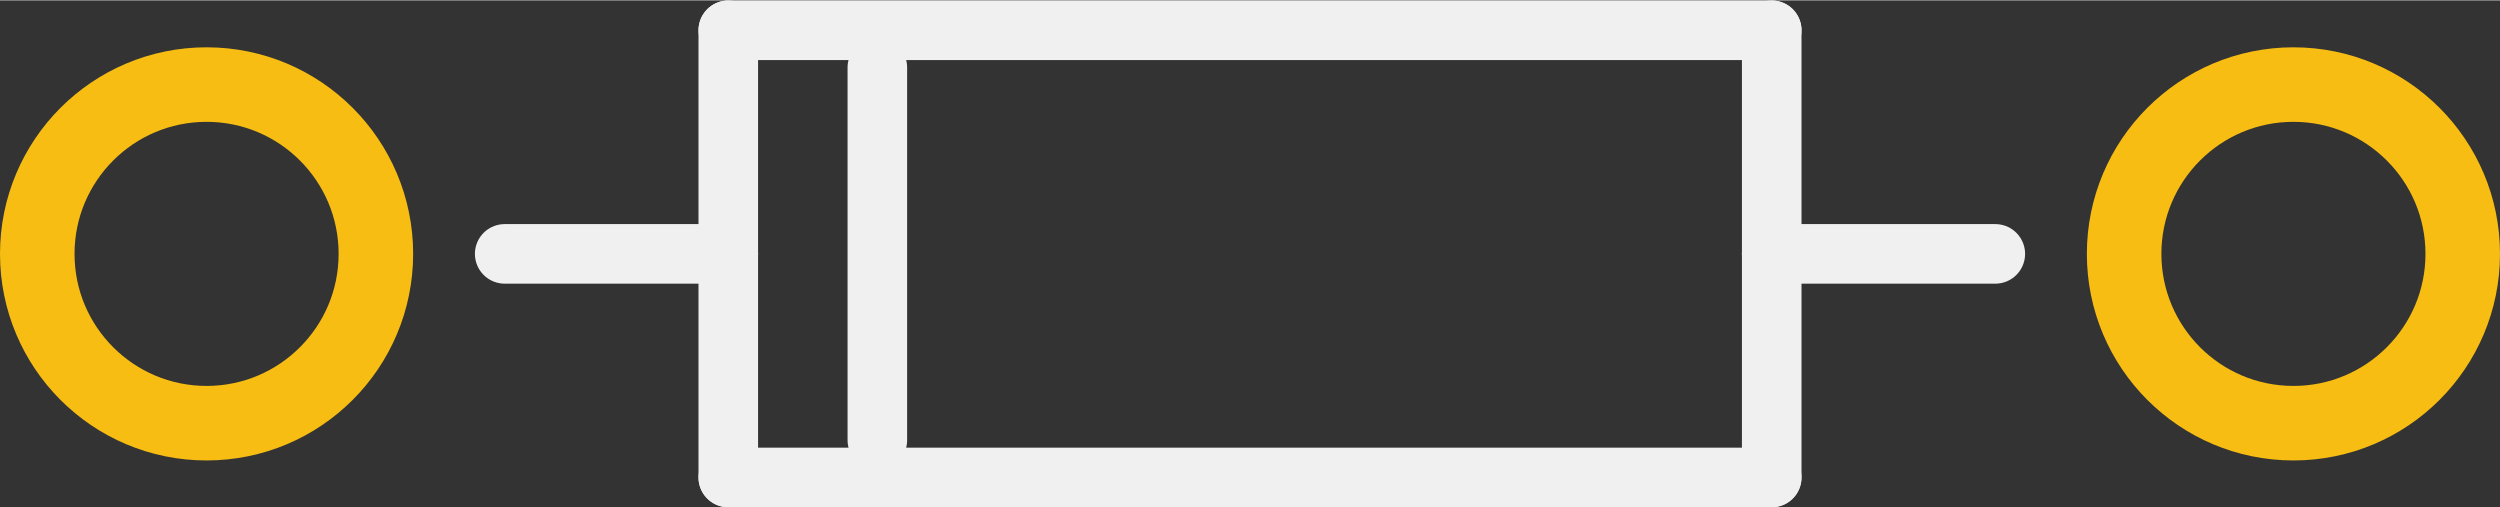 <?xml version='1.0' encoding='UTF-8' standalone='no'?>
<!-- Created with Fritzing (http://www.fritzing.org/) -->
<svg xmlns:svg='http://www.w3.org/2000/svg' xmlns='http://www.w3.org/2000/svg' version='1.2' baseProfile='tiny' x='0in' y='0in' width='0.335in' height='0.068in' viewBox='0 0 8.52 1.727' >
<rect x="0" y="0" width="8.52" height="1.727" fill="#333333" stroke="none"/>
<g id='copper1'>
<g id='copper0'>
<circle id='connector0pad' connectorname='P$1' cx='0.704' cy='0.864' r='0.577' stroke='#F7BD13' stroke-width='0.254' fill='none' />
<circle id='connector1pad' connectorname='P$2' cx='7.816' cy='0.864' r='0.577' stroke='#F7BD13' stroke-width='0.254' fill='none' />
</g>
</g>
<g id='silkscreen'>
<line class='other' x1='2.482' y1='0.102' x2='6.038' y2='0.102' stroke='#f0f0f0' stroke-width='0.203' stroke-linecap='round'/>
<line class='other' x1='6.038' y1='0.864' x2='6.038' y2='1.626' stroke='#f0f0f0' stroke-width='0.203' stroke-linecap='round'/>
<line class='other' x1='6.038' y1='1.626' x2='2.482' y2='1.626' stroke='#f0f0f0' stroke-width='0.203' stroke-linecap='round'/>
<line class='other' x1='2.482' y1='1.626' x2='2.482' y2='0.864' stroke='#f0f0f0' stroke-width='0.203' stroke-linecap='round'/>
<line class='other' x1='2.482' y1='0.864' x2='2.482' y2='0.102' stroke='#f0f0f0' stroke-width='0.203' stroke-linecap='round'/>
<line class='other' x1='6.038' y1='0.864' x2='6.8' y2='0.864' stroke='#f0f0f0' stroke-width='0.203' stroke-linecap='round'/>
<line class='other' x1='2.482' y1='0.864' x2='1.72' y2='0.864' stroke='#f0f0f0' stroke-width='0.203' stroke-linecap='round'/>
<line class='other' x1='6.038' y1='0.102' x2='6.038' y2='0.864' stroke='#f0f0f0' stroke-width='0.203' stroke-linecap='round'/>
<line class='other' x1='2.99' y1='0.229' x2='2.99' y2='1.499' stroke='#f0f0f0' stroke-width='0.203' stroke-linecap='round'/>
</g>
</svg>
